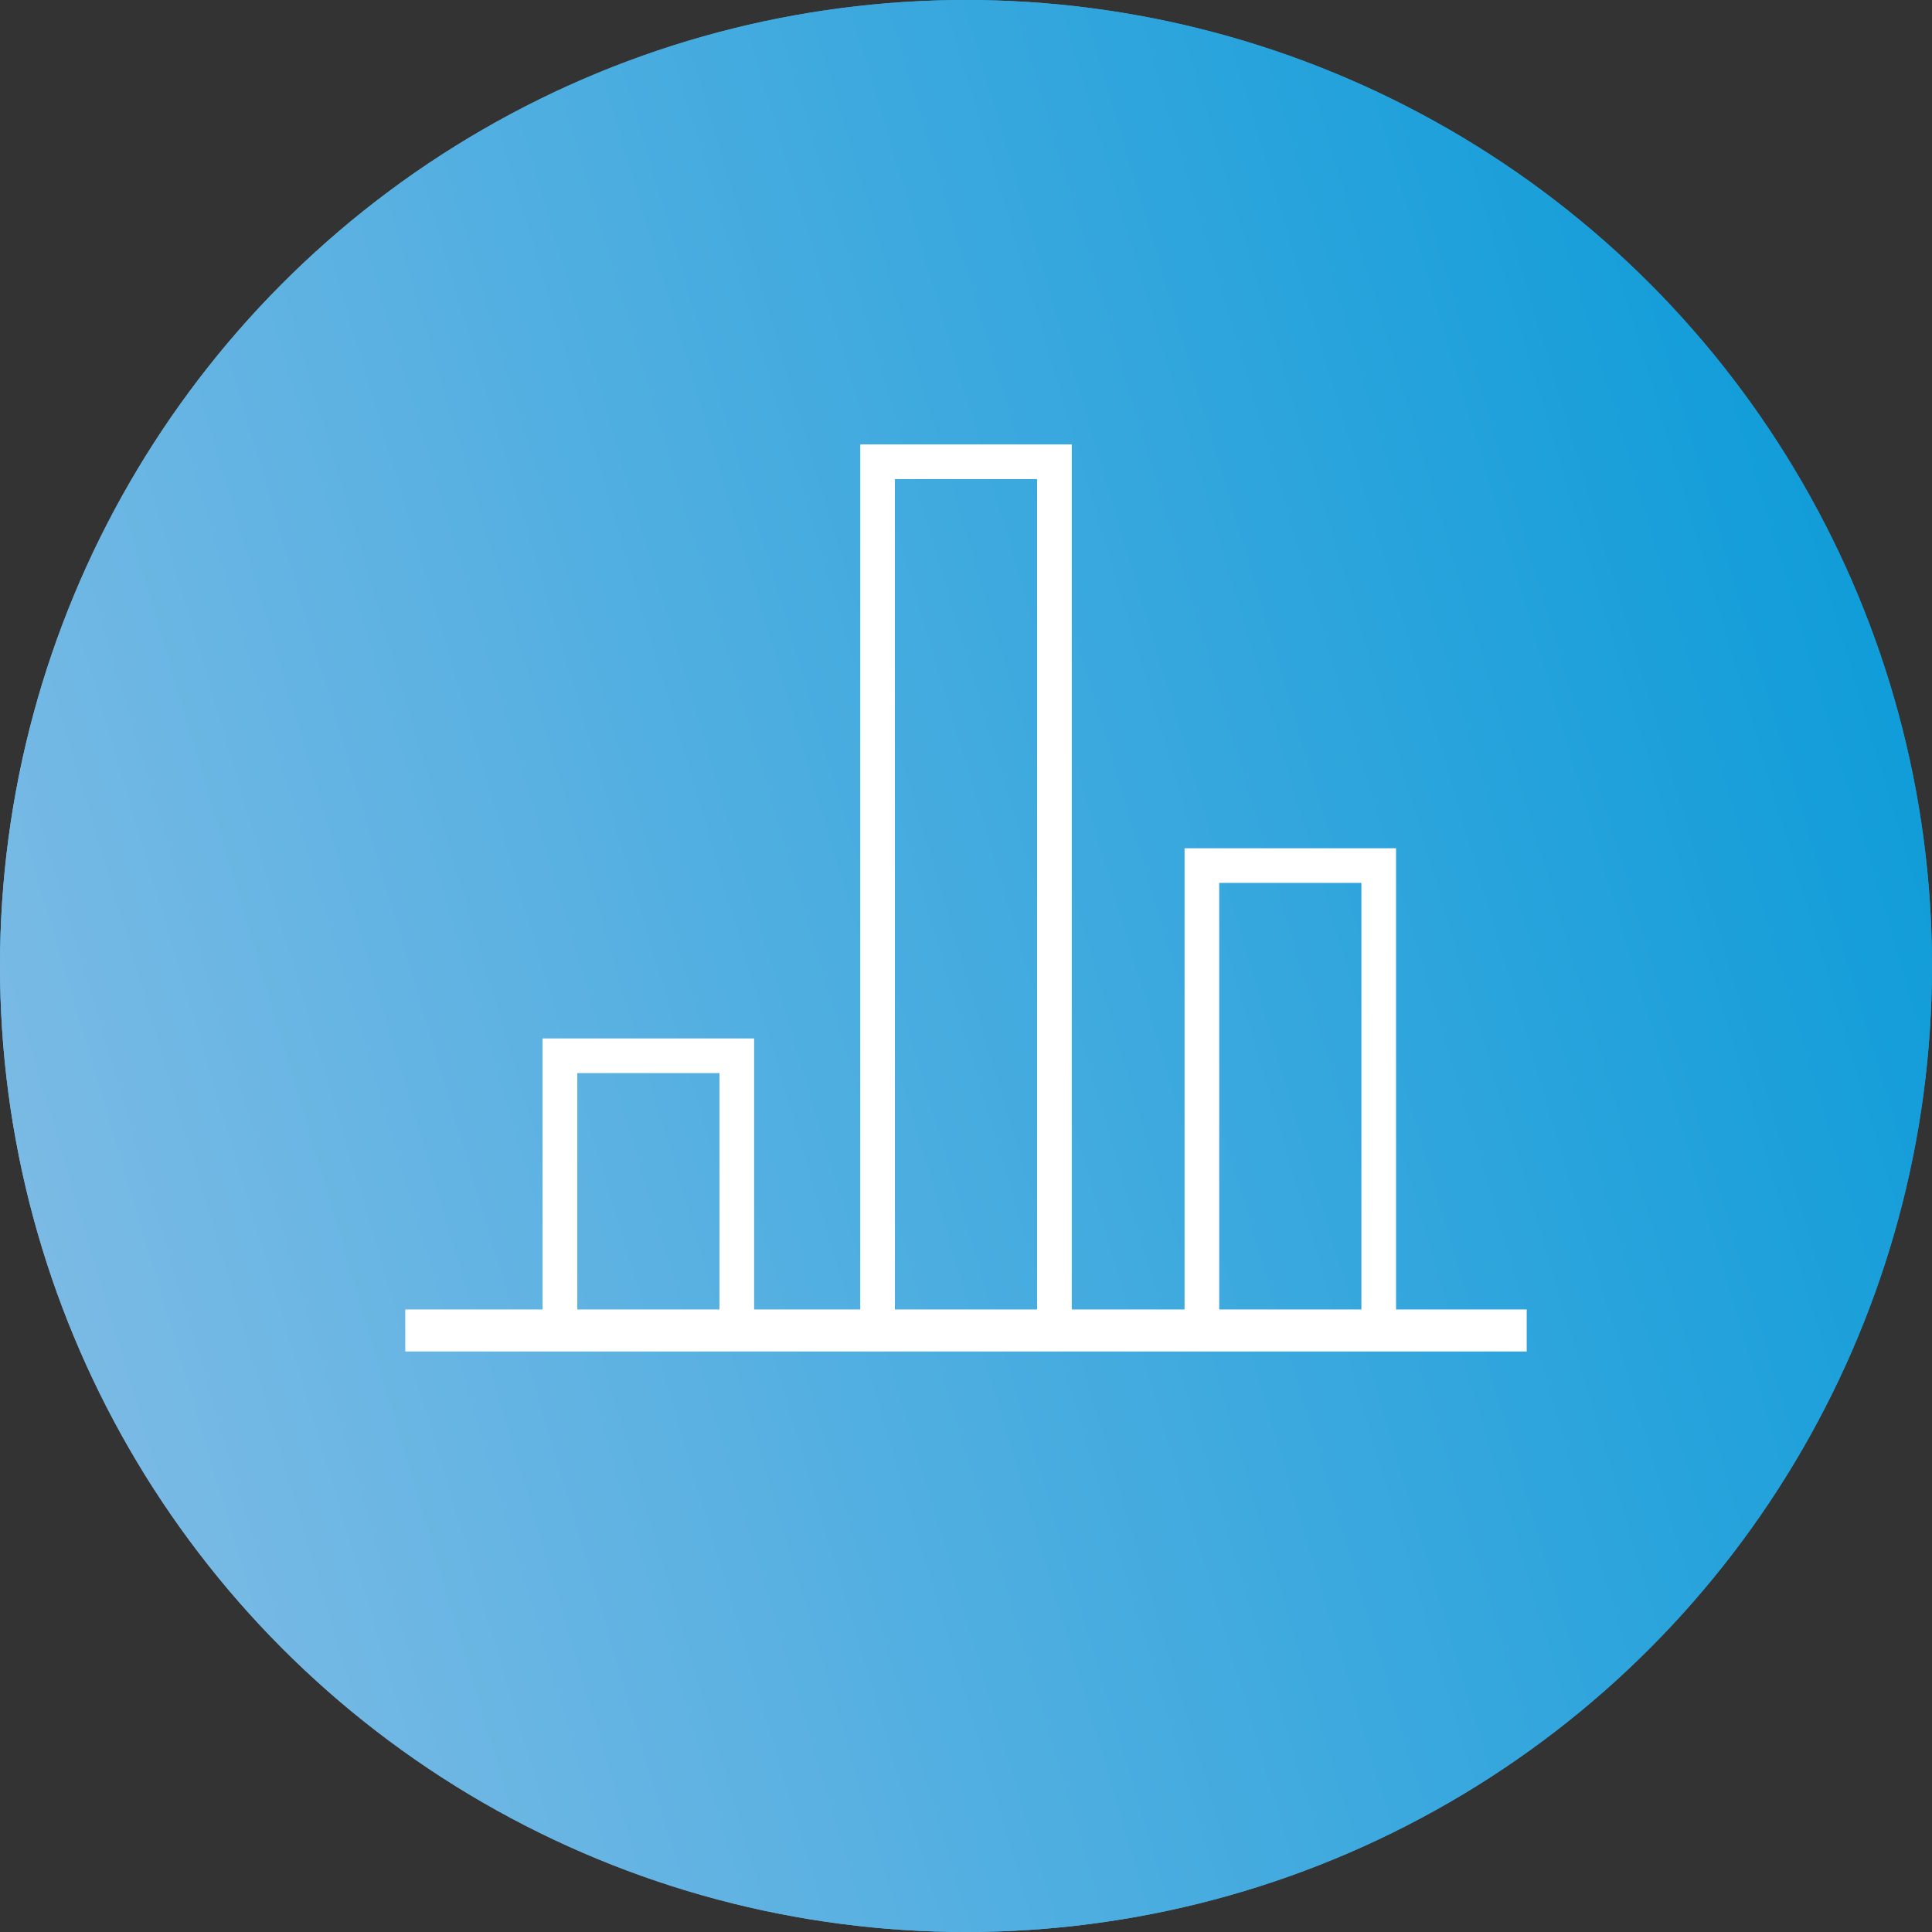 <svg xmlns="http://www.w3.org/2000/svg" xmlns:xlink="http://www.w3.org/1999/xlink" width="446.024" height="446.024" viewBox="0 0 446.024 446.024">
  <rect x="0" y="0" width="446.024" height="446.024" fill="#333333" stroke="none"/>
  <defs>
    <linearGradient id="a" x1="-47.51" y1="303.582" x2="504.545" y2="139.163" gradientUnits="userSpaceOnUse">
      <stop offset="0" stop-color="#88bee7"/>
      <stop offset="1" stop-color="#0098d7"/>
    </linearGradient>
  </defs>
  <title>icon 2</title>
  <g>
    <circle cx="223.012" cy="223.012" r="223.012" fill="url(#a)"/>
    <rect x="218.162" y="177.705" width="9.699" height="258.899" transform="translate(-84.143 530.167) rotate(-90)" fill="#fff"/>
    <rect x="202.598" y="106.602" width="40.829" height="200.949" fill="none" stroke="#fff" stroke-miterlimit="10" stroke-width="8"/>
    <rect x="277.465" y="199.831" width="40.829" height="107.721" fill="none" stroke="#fff" stroke-miterlimit="10" stroke-width="8"/>
    <rect x="129.265" y="243.736" width="40.829" height="63.815" fill="none" stroke="#fff" stroke-miterlimit="10" stroke-width="8"/>
    <circle cx="223.012" cy="223.012" r="223.012" fill="url(#a)"/>
    <rect x="218.162" y="177.705" width="9.699" height="258.899" transform="translate(-84.143 530.167) rotate(-90)" fill="#fff"/>
    <rect x="202.598" y="106.602" width="40.829" height="200.949" fill="none" stroke="#fff" stroke-miterlimit="10" stroke-width="8"/>
    <rect x="277.465" y="199.831" width="40.829" height="107.721" fill="none" stroke="#fff" stroke-miterlimit="10" stroke-width="8"/>
    <rect x="129.265" y="243.736" width="40.829" height="63.815" fill="none" stroke="#fff" stroke-miterlimit="10" stroke-width="8"/>
  </g>
</svg>
